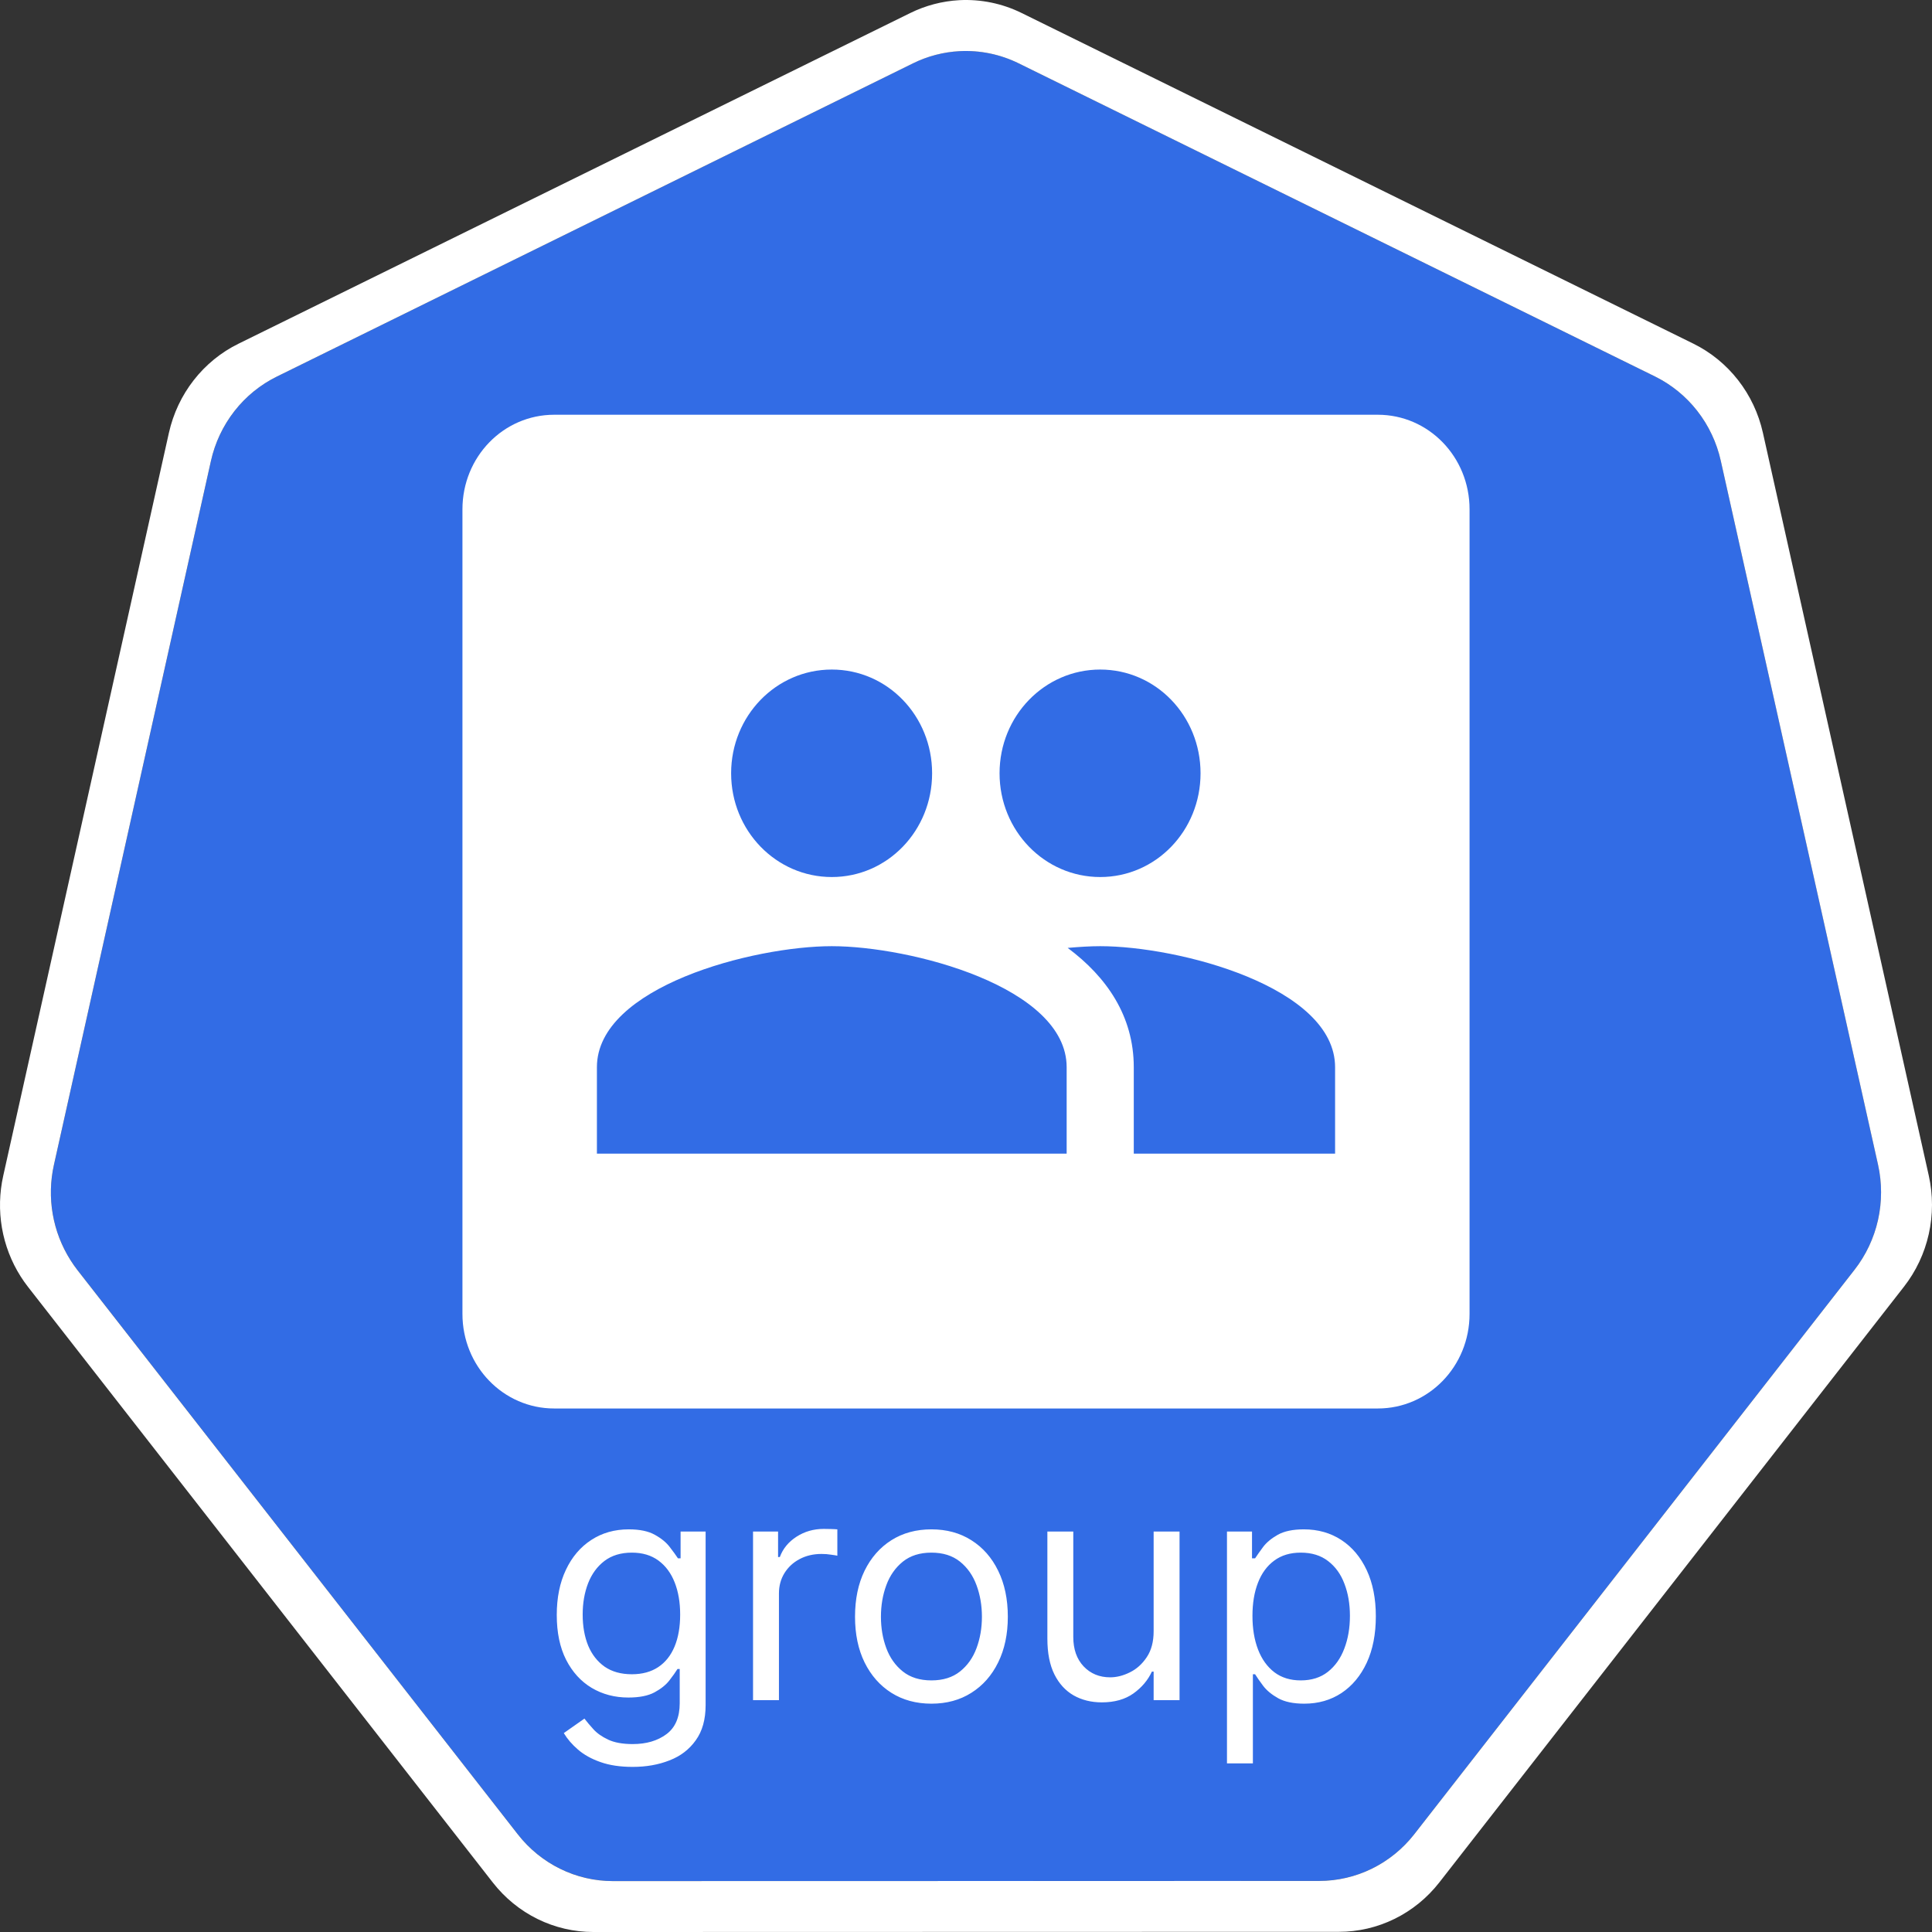 <svg width="100" height="100" viewBox="0 0 100 100" fill="none" xmlns="http://www.w3.org/2000/svg">
    <rect x="0" y="0" width="100" height="100" fill="#333333" stroke="none"/>
    <g clip-path="url(#clip0_148_691)">
        <path d="M49.671 2.647C48.834 2.69 48.013 2.904 47.258 3.276L14.325 19.493C13.473 19.912 12.724 20.523 12.134 21.279C11.544 22.035 11.128 22.917 10.918 23.859L2.793 60.286C2.605 61.125 2.584 61.995 2.731 62.842C2.878 63.69 3.19 64.499 3.648 65.221C3.759 65.398 3.878 65.569 4.006 65.734L26.8 94.942C27.391 95.698 28.14 96.308 28.992 96.727C29.844 97.146 30.778 97.364 31.724 97.364L68.279 97.355C69.225 97.356 70.159 97.139 71.011 96.72C71.863 96.302 72.612 95.692 73.203 94.937L95.989 65.725C96.58 64.969 96.996 64.086 97.206 63.143C97.417 62.2 97.417 61.221 97.207 60.277L89.069 23.851C88.859 22.908 88.443 22.026 87.853 21.27C87.263 20.514 86.514 19.904 85.662 19.484L52.725 3.276C51.775 2.808 50.724 2.592 49.671 2.647Z"
              fill="#326CE5"/>
        <path d="M49.653 0.009C48.77 0.057 47.906 0.284 47.109 0.677L12.34 17.793C11.44 18.235 10.65 18.88 10.027 19.678C9.404 20.476 8.966 21.407 8.743 22.402L0.168 60.856C-0.031 61.742 -0.053 62.661 0.101 63.556C0.256 64.451 0.585 65.306 1.069 66.069C1.187 66.255 1.313 66.434 1.448 66.607L25.511 97.443C26.134 98.241 26.924 98.885 27.824 99.328C28.724 99.77 29.71 100 30.708 100L69.298 99.991C70.296 99.992 71.281 99.763 72.181 99.321C73.081 98.879 73.872 98.236 74.495 97.439L98.549 66.599C99.172 65.801 99.611 64.87 99.833 63.875C100.055 62.88 100.056 61.847 99.834 60.852L91.246 22.394C91.023 21.399 90.584 20.469 89.961 19.672C89.338 18.874 88.548 18.231 87.649 17.788L52.88 0.673C51.876 0.179 50.766 -0.05 49.653 0.009ZM49.67 2.648C50.724 2.593 51.774 2.81 52.724 3.277L85.661 19.485C86.513 19.905 87.262 20.515 87.852 21.271C88.442 22.027 88.858 22.909 89.068 23.852L97.206 60.279C97.416 61.222 97.416 62.202 97.206 63.145C96.995 64.088 96.579 64.97 95.988 65.726L73.202 94.939C72.612 95.694 71.862 96.303 71.01 96.722C70.158 97.14 69.224 97.357 68.278 97.357L31.723 97.365C30.777 97.365 29.843 97.148 28.991 96.728C28.139 96.309 27.39 95.699 26.8 94.943L4.005 65.735C3.877 65.57 3.758 65.399 3.647 65.223C3.189 64.5 2.877 63.691 2.73 62.844C2.583 61.996 2.604 61.127 2.792 60.288L10.917 23.861C11.127 22.918 11.543 22.036 12.133 21.28C12.723 20.524 13.472 19.914 14.324 19.494L47.257 3.278C48.012 2.906 48.833 2.692 49.67 2.648L49.67 2.648Z"
              fill="white"/>
        <path d="M32.75 91.454C32.102 91.454 31.546 91.371 31.079 91.204C30.614 91.042 30.225 90.826 29.915 90.557C29.608 90.292 29.364 90.008 29.182 89.704L30.25 88.954C30.371 89.114 30.525 89.296 30.71 89.5C30.896 89.708 31.15 89.888 31.472 90.04C31.797 90.195 32.224 90.273 32.75 90.273C33.455 90.273 34.036 90.102 34.494 89.761C34.953 89.421 35.182 88.886 35.182 88.159V86.386H35.068C34.97 86.546 34.83 86.742 34.648 86.977C34.47 87.208 34.212 87.415 33.875 87.597C33.542 87.775 33.091 87.864 32.523 87.864C31.818 87.864 31.186 87.697 30.625 87.364C30.068 87.03 29.627 86.546 29.301 85.909C28.979 85.273 28.818 84.5 28.818 83.591C28.818 82.697 28.975 81.919 29.29 81.256C29.604 80.589 30.042 80.074 30.602 79.71C31.163 79.343 31.811 79.159 32.545 79.159C33.114 79.159 33.564 79.254 33.898 79.443C34.235 79.629 34.492 79.841 34.67 80.079C34.852 80.314 34.992 80.508 35.091 80.659H35.227V79.273H36.523V88.25C36.523 89 36.352 89.61 36.011 90.079C35.674 90.553 35.22 90.9 34.648 91.119C34.08 91.343 33.447 91.454 32.75 91.454ZM32.705 86.659C33.242 86.659 33.697 86.536 34.068 86.29C34.439 86.044 34.722 85.689 34.915 85.227C35.108 84.765 35.205 84.212 35.205 83.568C35.205 82.939 35.11 82.385 34.92 81.903C34.731 81.422 34.451 81.046 34.08 80.773C33.708 80.5 33.25 80.364 32.705 80.364C32.136 80.364 31.663 80.508 31.284 80.796C30.909 81.083 30.627 81.47 30.438 81.954C30.252 82.439 30.159 82.977 30.159 83.568C30.159 84.174 30.254 84.71 30.443 85.176C30.636 85.638 30.921 86.002 31.296 86.267C31.674 86.528 32.144 86.659 32.705 86.659ZM38.977 88V79.273H40.273V80.591H40.364C40.523 80.159 40.811 79.809 41.227 79.54C41.644 79.271 42.114 79.136 42.636 79.136C42.735 79.136 42.858 79.138 43.006 79.142C43.153 79.146 43.265 79.151 43.341 79.159V80.523C43.295 80.511 43.191 80.494 43.028 80.472C42.869 80.445 42.701 80.432 42.523 80.432C42.099 80.432 41.72 80.521 41.386 80.699C41.057 80.873 40.795 81.115 40.602 81.426C40.413 81.733 40.318 82.083 40.318 82.477V88H38.977ZM48.21 88.182C47.422 88.182 46.731 87.994 46.136 87.619C45.545 87.244 45.083 86.72 44.75 86.046C44.42 85.371 44.256 84.583 44.256 83.682C44.256 82.773 44.42 81.979 44.75 81.301C45.083 80.623 45.545 80.097 46.136 79.722C46.731 79.347 47.422 79.159 48.21 79.159C48.998 79.159 49.688 79.347 50.278 79.722C50.873 80.097 51.335 80.623 51.665 81.301C51.998 81.979 52.165 82.773 52.165 83.682C52.165 84.583 51.998 85.371 51.665 86.046C51.335 86.72 50.873 87.244 50.278 87.619C49.688 87.994 48.998 88.182 48.21 88.182ZM48.21 86.977C48.809 86.977 49.301 86.824 49.688 86.517C50.074 86.21 50.36 85.807 50.545 85.307C50.731 84.807 50.824 84.265 50.824 83.682C50.824 83.099 50.731 82.555 50.545 82.051C50.36 81.547 50.074 81.14 49.688 80.829C49.301 80.519 48.809 80.364 48.21 80.364C47.612 80.364 47.119 80.519 46.733 80.829C46.347 81.14 46.061 81.547 45.875 82.051C45.689 82.555 45.597 83.099 45.597 83.682C45.597 84.265 45.689 84.807 45.875 85.307C46.061 85.807 46.347 86.21 46.733 86.517C47.119 86.824 47.612 86.977 48.21 86.977ZM59.712 84.432V79.273H61.053V88H59.712V86.523H59.621C59.416 86.966 59.098 87.343 58.666 87.653C58.234 87.96 57.689 88.114 57.03 88.114C56.484 88.114 55.999 87.994 55.575 87.756C55.151 87.513 54.818 87.15 54.575 86.665C54.333 86.176 54.212 85.561 54.212 84.818V79.273H55.553V84.727C55.553 85.364 55.731 85.871 56.087 86.25C56.447 86.629 56.905 86.818 57.462 86.818C57.795 86.818 58.134 86.733 58.479 86.562C58.827 86.392 59.119 86.131 59.354 85.778C59.592 85.426 59.712 84.977 59.712 84.432ZM63.508 91.273V79.273H64.804V80.659H64.963C65.062 80.508 65.198 80.314 65.372 80.079C65.55 79.841 65.804 79.629 66.133 79.443C66.467 79.254 66.918 79.159 67.486 79.159C68.221 79.159 68.868 79.343 69.429 79.71C69.99 80.078 70.427 80.599 70.742 81.273C71.056 81.947 71.213 82.742 71.213 83.659C71.213 84.583 71.056 85.385 70.742 86.062C70.427 86.737 69.992 87.26 69.435 87.631C68.878 87.998 68.236 88.182 67.508 88.182C66.948 88.182 66.499 88.089 66.162 87.903C65.825 87.714 65.565 87.5 65.383 87.261C65.202 87.019 65.062 86.818 64.963 86.659H64.849V91.273H63.508ZM64.827 83.636C64.827 84.296 64.923 84.877 65.117 85.381C65.31 85.881 65.592 86.273 65.963 86.557C66.334 86.837 66.789 86.977 67.327 86.977C67.887 86.977 68.355 86.829 68.73 86.534C69.109 86.235 69.393 85.833 69.582 85.329C69.776 84.822 69.872 84.258 69.872 83.636C69.872 83.023 69.778 82.47 69.588 81.977C69.403 81.481 69.12 81.089 68.742 80.801C68.367 80.51 67.895 80.364 67.327 80.364C66.781 80.364 66.323 80.502 65.952 80.778C65.581 81.051 65.3 81.434 65.111 81.926C64.921 82.415 64.827 82.985 64.827 83.636Z"
              fill="white"/>
        <path d="M28.687 21.467C26.055 21.467 23.936 23.65 23.936 26.363V68.006C23.936 70.719 26.055 72.903 28.687 72.903H71.313C73.945 72.903 76.064 70.719 76.064 68.006V26.363C76.064 23.65 73.945 21.467 71.313 21.467H28.687ZM43.053 34.656C45.936 34.656 48.246 37.054 48.246 40.025C48.246 42.996 45.936 45.395 43.053 45.395C40.17 45.395 37.843 42.996 37.843 40.025C37.843 37.054 40.17 34.656 43.053 34.656ZM56.947 34.656C59.83 34.656 62.14 37.054 62.14 40.025C62.14 42.996 59.83 45.395 56.947 45.395C54.064 45.395 51.737 42.996 51.737 40.025C51.737 37.054 54.064 34.656 56.947 34.656ZM43.053 48.974C47.1 48.974 55.21 51.069 55.21 55.239V59.713H30.896V55.239C30.896 51.069 39.007 48.974 43.053 48.974ZM56.947 48.974C60.993 48.974 69.104 51.069 69.104 55.239V59.713H58.684V55.239C58.684 52.59 57.278 50.566 55.263 49.063C55.871 49.009 56.443 48.974 56.947 48.974V48.974Z"
              fill="white"/>
    </g>
    <defs>
        <clipPath id="clip0_148_691">
            <rect width="100" height="100" fill="white"/>
        </clipPath>
    </defs>
</svg>
